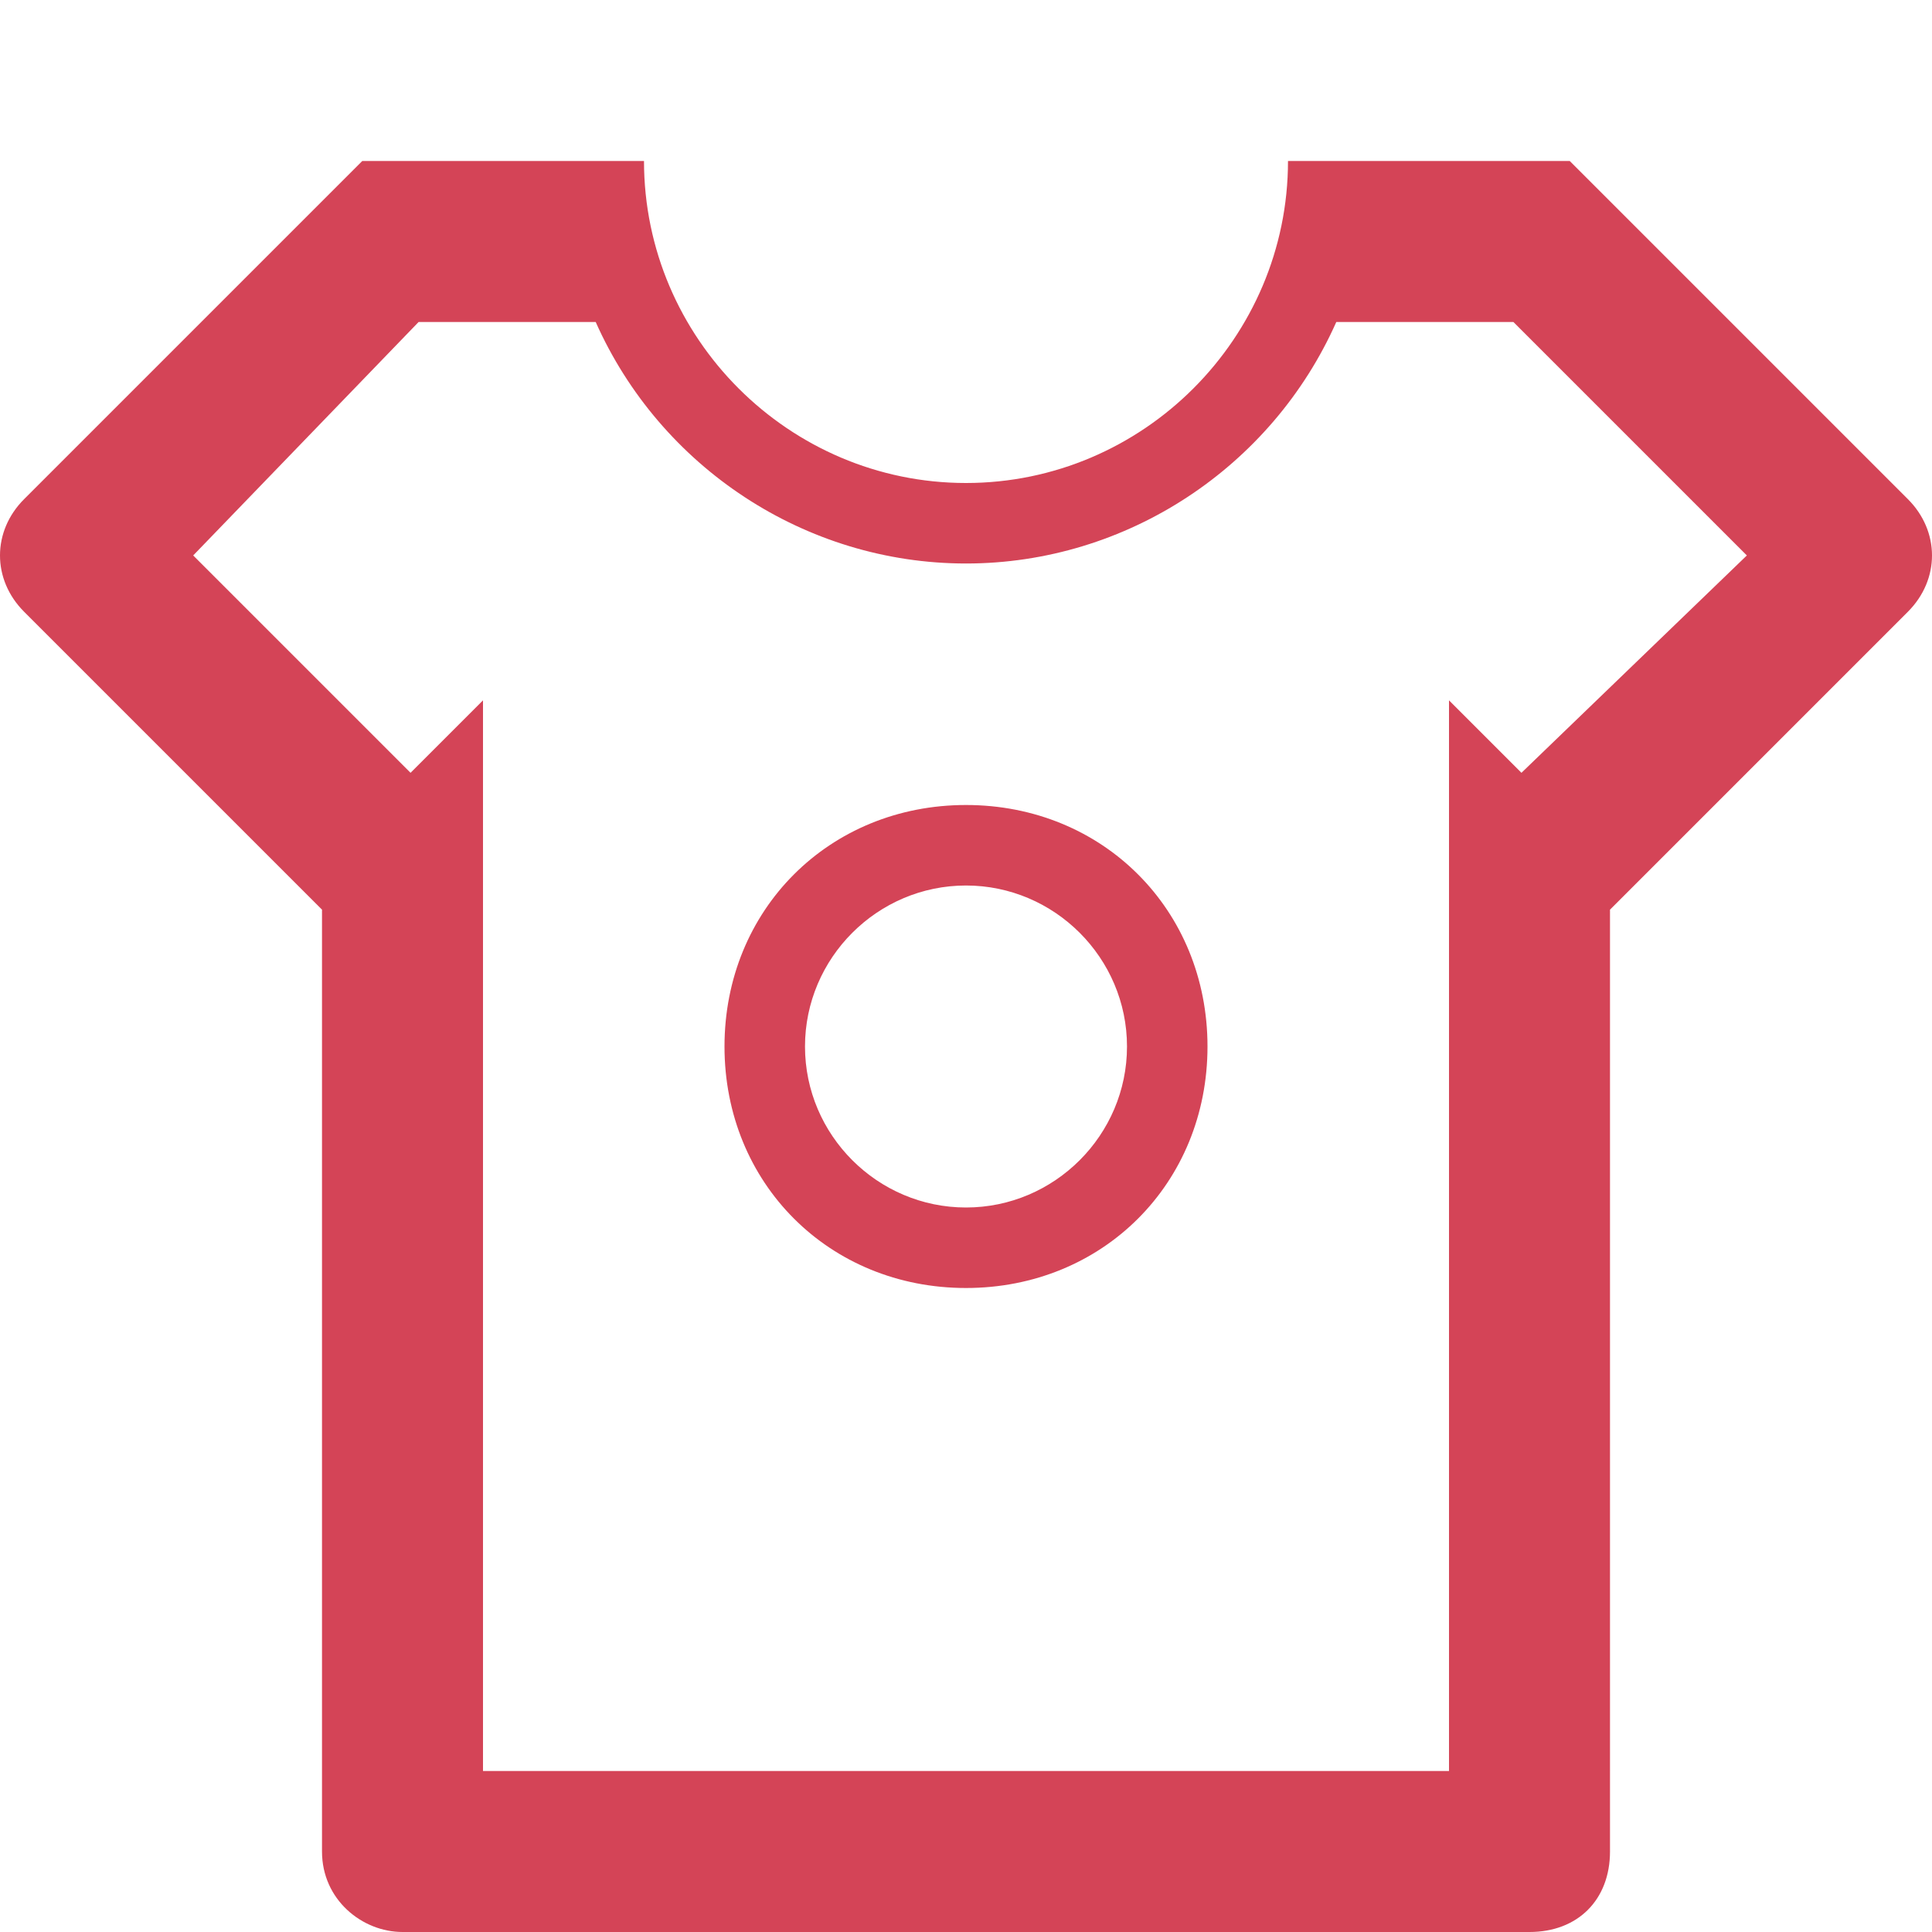 <?xml version="1.0" encoding="utf-8"?>
<!-- Generator: Adobe Illustrator 18.1.1, SVG Export Plug-In . SVG Version: 6.00 Build 0)  -->
<!DOCTYPE svg PUBLIC "-//W3C//DTD SVG 1.1//EN" "http://www.w3.org/Graphics/SVG/1.1/DTD/svg11.dtd">
<svg version="1.1" id="Layer_1" xmlns="http://www.w3.org/2000/svg" xmlns:xlink="http://www.w3.org/1999/xlink" x="0px" y="0px"
	 width="24px" height="24px" viewBox="0 0 24 24" enable-background="new 0 0 24 24" xml:space="preserve">
<g>
	<path fill = "#D44457" d="M23.7,6.2L19.5,2H17h-1c0,2.2-1.8,4-4,4S8,4.2,8,2H7H4.5L0.3,6.2c-0.4,0.4-0.4,1,0,1.4L4,11.3V23c0,0.6,0.5,1,1,1h14   c0.6,0,1-0.4,1-1V11.3l3.7-3.7C24.1,7.2,24.1,6.6,23.7,6.2z M18.9,9.6L18,8.7V22H6V8.7L5.1,9.6L2.4,6.9L5.2,4h2.2   C8.2,5.8,10,7,12,7s3.8-1.2,4.6-3h2.2l2.9,2.9L18.9,9.6z"/>
	<path fill = "#D44457" d="M12,10c-1.7,0-3,1.3-3,3s1.3,3,3,3s3-1.3,3-3S13.7,10,12,10z M12,15c-1.1,0-2-0.9-2-2s0.9-2,2-2s2,0.9,2,2S13.1,15,12,15z"/>
</g>
</svg>